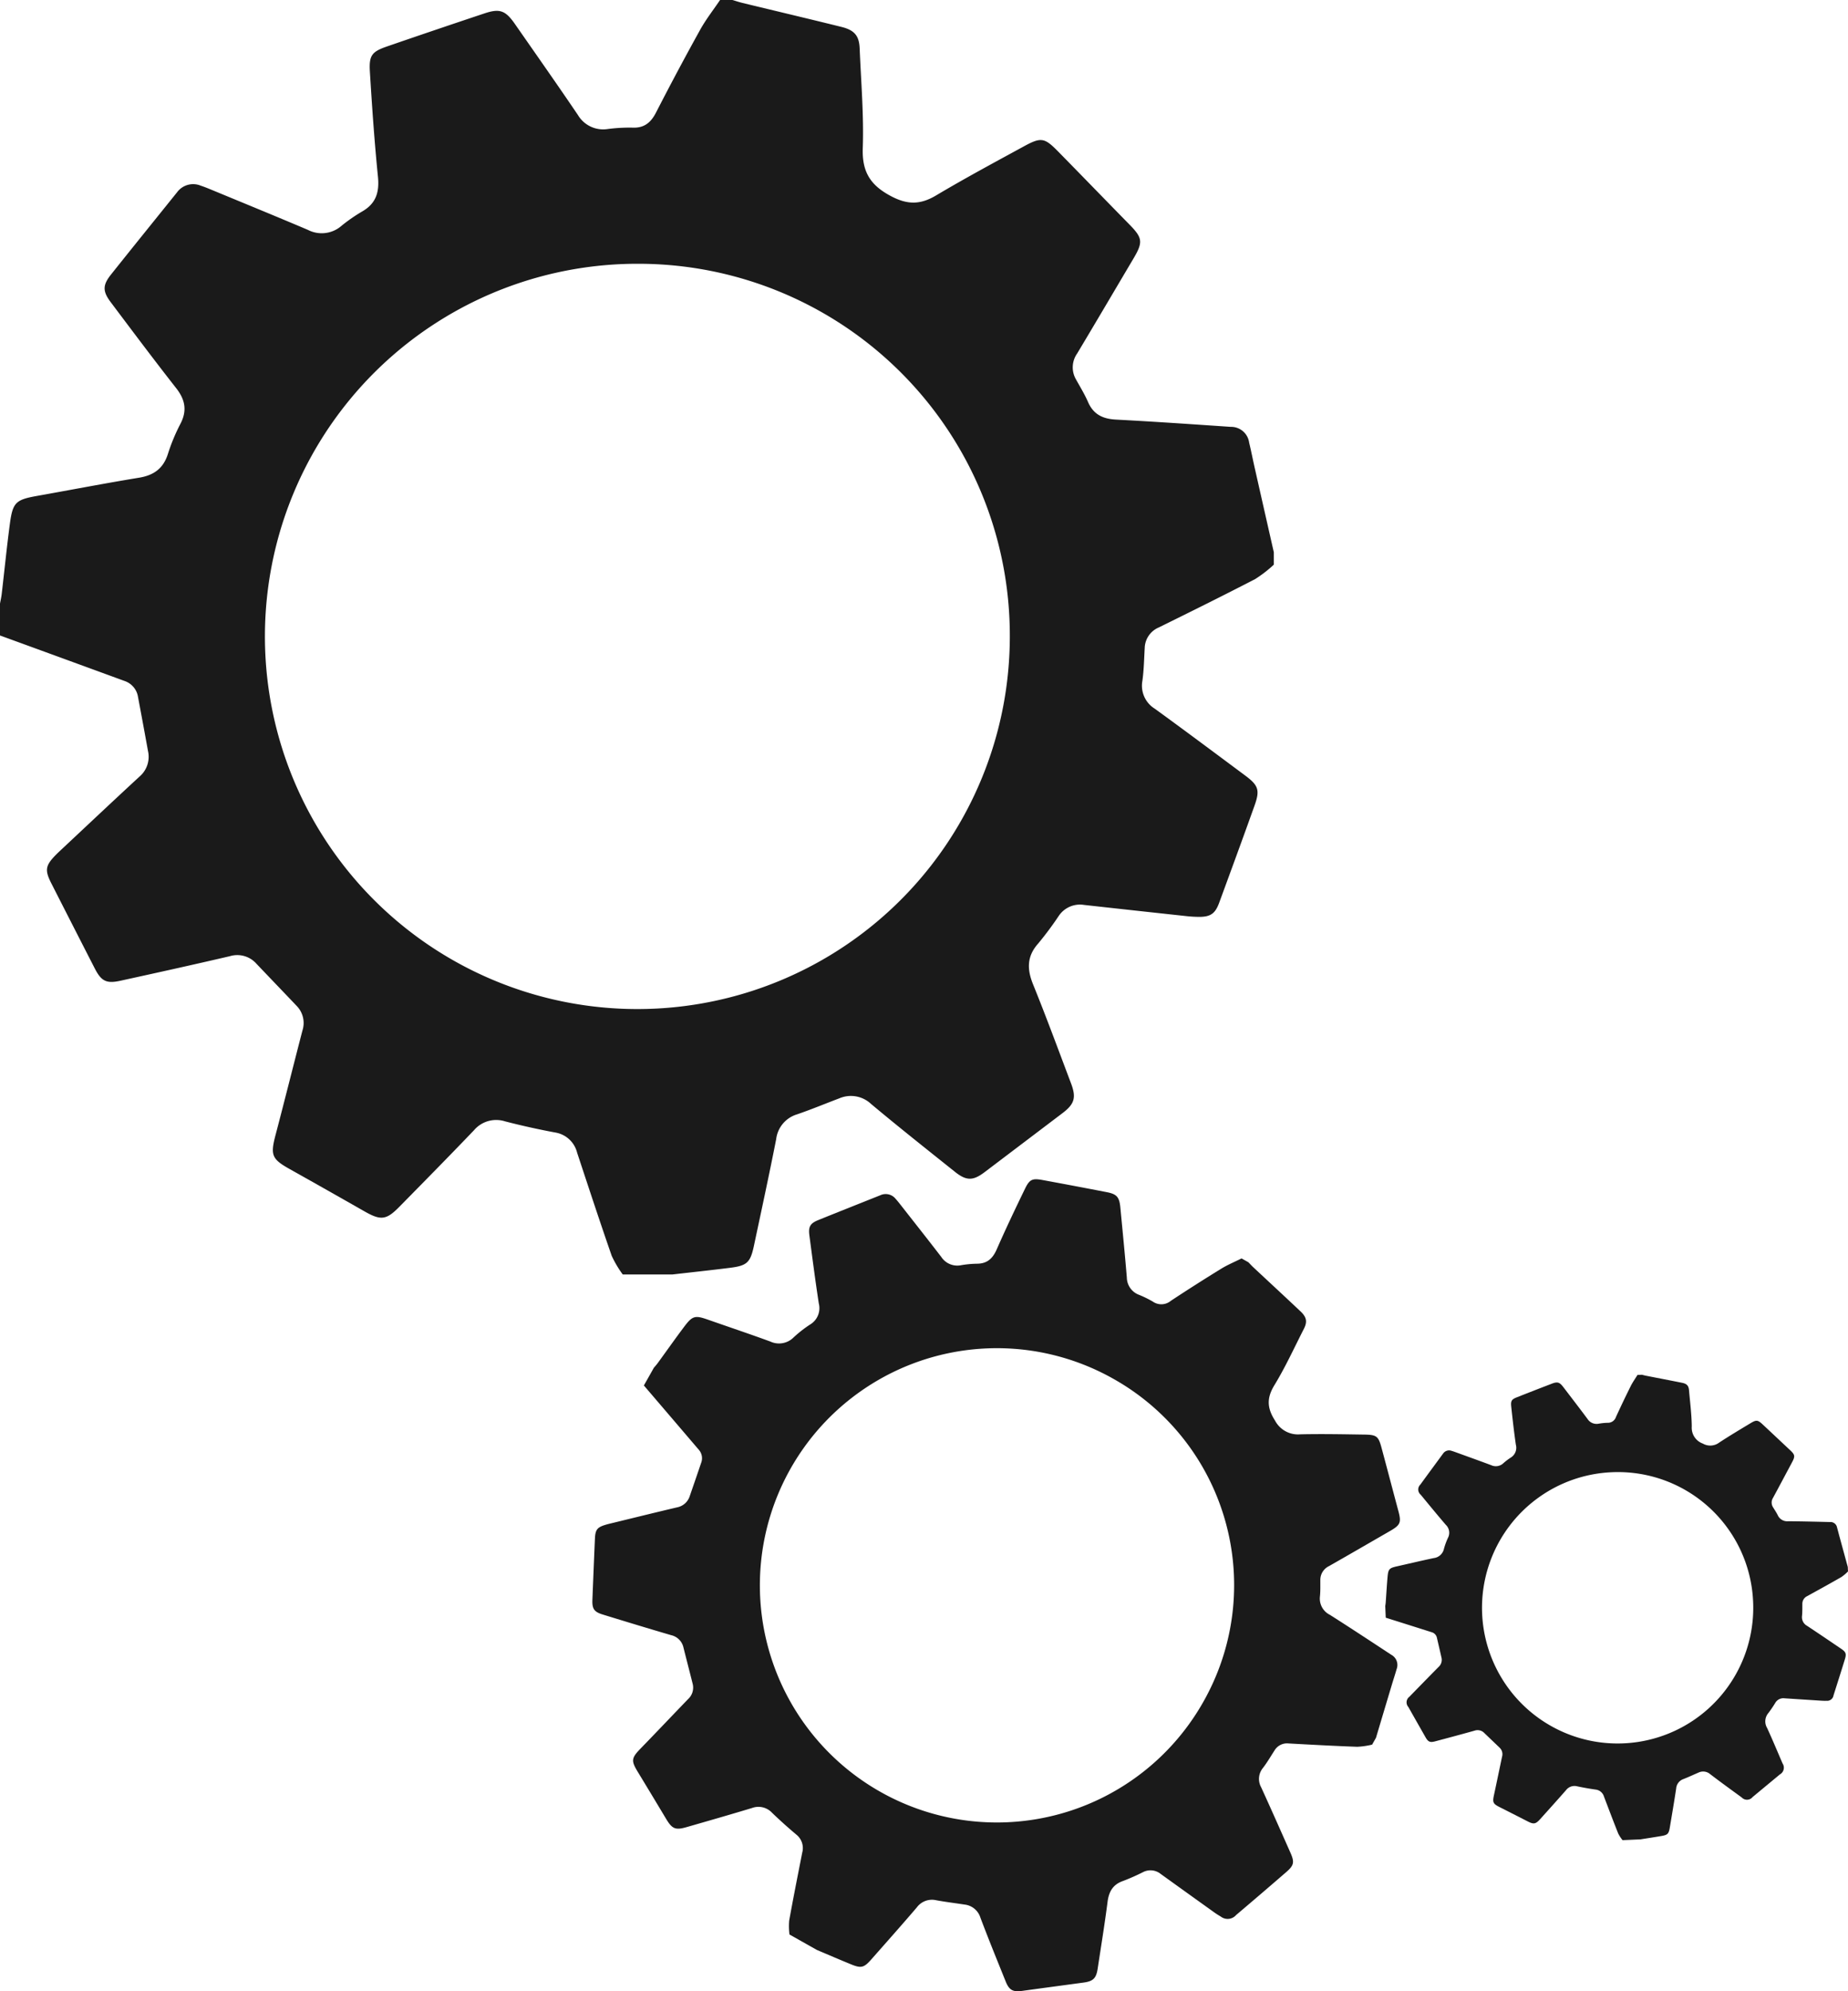 <svg id="Layer_1" data-name="Layer 1" xmlns="http://www.w3.org/2000/svg" viewBox="0 0 378.473 407.589"><defs><style>.cls-1,.cls-2{fill:#1a1a1a;}.cls-1{stroke:#ff6f00;stroke-miterlimit:10;stroke-width:8px;}</style></defs><path class="cls-1" d="M936,410" transform="translate(-819.242 -461)"/><path class="cls-2" d="M819.242,591.077v-6.522c.118-.65.27-1.296.347-1.951.56-4.794,1.038-9.599,1.675-14.382.586-4.404,1.214-4.938,5.61-5.721,6.953-1.239,13.888-2.576,20.856-3.72,2.999-.492,4.942-1.876,5.888-4.828a39.026,39.026,0,0,1,2.564-6.183c1.427-2.722.986-4.967-.869-7.331-4.546-5.792-8.96-11.688-13.386-17.573-1.695-2.254-1.678-3.503.068-5.694,4.474-5.618,8.997-11.198,13.497-16.796a4.089,4.089,0,0,1,4.864-1.371c.802.264,1.585.587,2.365.91,6.525,2.701,13.063,5.372,19.563,8.131a6.16,6.16,0,0,0,6.918-.842,33.752,33.752,0,0,1,4.319-2.98c2.768-1.632,3.437-3.952,3.125-7.061-.717-7.139-1.21-14.304-1.65-21.467-.207-3.368.398-4.117,3.544-5.201q9.929-3.421,19.892-6.742c3.16-1.057,4.322-.633,6.279,2.177,4.311,6.191,8.654,12.361,12.886,18.606a6.013,6.013,0,0,0,5.98,2.894,34.256,34.256,0,0,1,5.051-.307c2.473.145,3.876-.961,4.967-3.086q4.38-8.535,9.034-16.929c1.184-2.135,2.712-4.079,4.084-6.11h2.536c.694.205,1.38.439,2.082.609,6.745,1.635,13.5,3.231,20.236,4.9,2.675.662,3.63,1.814,3.735,4.395.279,6.808.869,13.63.637,20.422-.166,4.858,1.551,7.594,5.798,9.834,3.413,1.8,6.031,1.739,9.218-.156,5.91-3.514,11.975-6.771,18.014-10.063,3.484-1.899,4.195-1.759,6.935,1.028,4.906,4.991,9.773,10.02,14.674,15.016,2.668,2.721,2.785,3.588.804,6.93-3.846,6.489-7.667,12.994-11.547,19.462a4.908,4.908,0,0,0-.223,5.297c.849,1.53,1.772,3.032,2.468,4.63,1.114,2.557,3.052,3.447,5.727,3.587,7.828.409,15.648.953,23.469,1.484a3.733,3.733,0,0,1,3.797,3.248c.4,1.641.719,3.302,1.091,4.951q1.973,8.738,3.958,17.474v2.536a26.042,26.042,0,0,1-3.814,2.946c-6.54,3.383-13.139,6.651-19.744,9.906a4.705,4.705,0,0,0-2.884,4.236c-.13,2.227-.164,4.47-.473,6.674a5.53,5.53,0,0,0,2.546,5.727c6.202,4.503,12.343,9.089,18.493,13.664,2.735,2.035,3.062,2.988,1.923,6.175-2.376,6.649-4.81,13.277-7.247,19.903-.808,2.197-1.765,2.855-4.064,2.864a26.018,26.018,0,0,1-2.887-.182q-10.348-1.116-20.693-2.263a5.23,5.23,0,0,0-5.196,2.238,68.632,68.632,0,0,1-4.217,5.659c-2.331,2.615-2.311,5.254-1.051,8.361,2.722,6.709,5.22,13.51,7.783,20.283,1.102,2.914.697,4.22-1.771,6.089q-7.939,6.012-15.877,12.023c-2.398,1.824-3.754,1.88-6.138-.025-5.751-4.597-11.527-9.165-17.172-13.889a6.023,6.023,0,0,0-6.534-1.138c-2.88,1.086-5.724,2.274-8.635,3.268a6.052,6.052,0,0,0-4.266,5.077c-1.432,7.283-3.007,14.538-4.552,21.799-.735,3.454-1.408,4.093-4.873,4.53-3.945.498-7.9.917-11.851,1.37h-10.145a21.79,21.79,0,0,1-2.261-3.818c-2.44-7.01-4.752-14.065-7.085-21.112a5.541,5.541,0,0,0-4.525-4.141c-3.439-.642-6.864-1.399-10.25-2.278a5.972,5.972,0,0,0-6.364,1.843c-5.048,5.274-10.176,10.471-15.295,15.676-2.667,2.711-3.786,2.806-7.139.895q-7.629-4.348-15.288-8.641c-3.678-2.056-3.986-2.864-2.9-6.983,1.876-7.12,3.658-14.265,5.51-21.392a4.998,4.998,0,0,0-1.19-5.03c-2.739-2.889-5.505-5.753-8.247-8.639a5.229,5.229,0,0,0-5.423-1.535c-7.465,1.74-14.95,3.393-22.438,5.031-2.867.627-3.899.088-5.245-2.535q-4.462-8.699-8.894-17.413c-1.367-2.693-1.207-3.631.888-5.777.463-.475.954-.923,1.439-1.377,5.241-4.903,10.461-9.828,15.739-14.691a5.325,5.325,0,0,0,1.739-5.222q-1-5.523-2.04-11.038a4.116,4.116,0,0,0-2.763-3.311Q832,595.724,819.242,591.077Zm130.702-76.085a76.277,76.277,0,1,0,76.109,76.268A76.075,76.075,0,0,0,949.944,514.992Z" transform="translate(-819.242 -461)"/><path class="cls-2" d="M951.109,744.594l2.039-3.615c.268-.324.555-.634.802-.973,1.809-2.482,3.576-4.996,5.424-7.449,1.701-2.258,2.216-2.358,4.898-1.418,4.241,1.487,8.504,2.913,12.724,4.458a4.222,4.222,0,0,0,4.773-.836,24.836,24.836,0,0,1,3.354-2.626,3.896,3.896,0,0,0,1.81-4.335c-.71-4.632-1.313-9.28-1.927-13.925-.235-1.779.165-2.466,1.818-3.135,4.236-1.716,8.487-3.395,12.732-5.092a2.602,2.602,0,0,1,3.125.76c.362.397.695.821,1.027,1.244,2.773,3.537,5.562,7.061,8.302,10.622a3.92,3.92,0,0,0,4.098,1.696,21.479,21.479,0,0,1,3.325-.302c2.045-.04,3.141-1.116,3.94-2.937,1.834-4.181,3.801-8.307,5.796-12.415.938-1.932,1.507-2.158,3.591-1.775q6.573,1.207,13.134,2.481c2.082.402,2.594,1,2.8,3.17.454,4.779.933,9.557,1.327,14.342a3.827,3.827,0,0,0,2.41,3.473,21.8,21.8,0,0,1,2.896,1.409,3.046,3.046,0,0,0,3.718-.158q5.096-3.362,10.299-6.56c1.324-.813,2.779-1.413,4.174-2.11l1.406.793c.321.33.628.675.964.989,3.228,3.015,6.473,6.011,9.686,9.042,1.276,1.203,1.445,2.14.697,3.604-1.973,3.861-3.779,7.827-6.031,11.52-1.611,2.641-1.514,4.694.14,7.263a5.316,5.316,0,0,0,5.158,2.795c4.374-.101,8.754-.01,13.131.053,2.525.037,2.876.336,3.523,2.738,1.159,4.3,2.285,8.609,3.44,12.911.629,2.342.422,2.86-1.72,4.093-4.16,2.395-8.311,4.806-12.484,7.179a3.123,3.123,0,0,0-1.78,2.867c-.007,1.113.034,2.234-.079,3.338a3.71,3.71,0,0,0,2.054,3.778c4.211,2.674,8.376,5.42,12.545,8.159a2.376,2.376,0,0,1,1.089,2.987c-.291,1.035-.633,2.055-.942,3.085q-1.638,5.46-3.268,10.923l-.793,1.406a16.574,16.574,0,0,1-3.035.441c-4.682-.169-9.362-.42-14.041-.681a2.994,2.994,0,0,0-2.923,1.447c-.768,1.194-1.488,2.427-2.348,3.551a3.519,3.519,0,0,0-.379,3.97c2.031,4.435,4.001,8.897,5.98,13.355.88,1.983.763,2.613-.865,4.024q-5.093,4.414-10.239,8.767a2.296,2.296,0,0,1-3.148.317,16.559,16.559,0,0,1-1.543-1.003q-5.387-3.854-10.763-7.723a3.328,3.328,0,0,0-3.58-.383,43.68,43.68,0,0,1-4.106,1.818c-2.109.721-2.923,2.19-3.196,4.306-.589,4.57-1.33,9.12-2.026,13.676-.3,1.96-.933,2.557-2.885,2.822-4.186.567-8.374,1.125-12.559,1.701-1.899.262-2.669-.131-3.394-1.932-1.751-4.346-3.525-8.683-5.177-13.067a3.833,3.833,0,0,0-3.266-2.673c-1.936-.298-3.884-.529-5.808-.887a3.851,3.851,0,0,0-3.952,1.481c-3.07,3.59-6.211,7.119-9.338,10.66-1.487,1.685-2.06,1.828-4.117.988-2.343-.957-4.666-1.961-6.997-2.945l-5.624-3.171a13.867,13.867,0,0,1-.06-2.823c.839-4.649,1.762-9.282,2.672-13.917a3.526,3.526,0,0,0-1.214-3.71q-2.558-2.147-4.97-4.467a3.8,3.8,0,0,0-4.103-.968c-4.447,1.345-8.914,2.624-13.379,3.908-2.325.669-2.976.372-4.237-1.735q-2.87-4.795-5.773-9.569c-1.396-2.289-1.314-2.833.575-4.777,3.266-3.36,6.487-6.764,9.741-10.135a3.18,3.18,0,0,0,.913-3.16c-.615-2.458-1.253-4.91-1.871-7.367a3.328,3.328,0,0,0-2.526-2.546c-4.682-1.369-9.348-2.792-14.01-4.225-1.785-.549-2.189-1.17-2.115-3.045q.246-6.217.513-12.433c.084-1.92.466-2.39,2.298-2.925.405-.118.817-.214,1.228-.313,4.438-1.079,8.871-2.178,13.316-3.224a3.389,3.389,0,0,0,2.596-2.351q1.172-3.374,2.32-6.756a2.62,2.62,0,0,0-.497-2.699Q956.729,751.158,951.109,744.594Zm96.234-1.319a48.541,48.541,0,1,0,18.348,66.067A48.413,48.413,0,0,0,1047.343,743.276Z" transform="translate(-819.242 -461)"/><path class="cls-2" d="M1103.047,792.128l-.105-2.373c.032-.238.078-.476.095-.715.127-1.753.223-3.508.378-5.259.142-1.611.362-1.816,1.949-2.171,2.509-.562,5.011-1.16,7.527-1.688a2.416,2.416,0,0,0,2.064-1.851,14.21,14.21,0,0,1,.833-2.29,2.229,2.229,0,0,0-.434-2.653c-1.747-2.034-3.447-4.108-5.152-6.177a1.379,1.379,0,0,1-.067-2.073c1.537-2.116,3.093-4.218,4.64-6.327a1.489,1.489,0,0,1,1.747-.577c.296.083.586.188.875.293,2.417.878,4.838,1.744,7.247,2.644a2.243,2.243,0,0,0,2.503-.417,12.29,12.29,0,0,1,1.523-1.153,2.353,2.353,0,0,0,1.023-2.619c-.375-2.586-.67-5.184-.945-7.783-.129-1.222.079-1.504,1.206-1.949q3.557-1.404,7.128-2.772c1.133-.435,1.562-.3,2.319.691,1.668,2.183,3.347,4.358,4.986,6.561a2.19,2.19,0,0,0,2.222.957,12.472,12.472,0,0,1,1.832-.193,1.743,1.743,0,0,0,1.757-1.202q1.456-3.175,3.014-6.303c.396-.796.921-1.527,1.387-2.288l.923-.041c.256.063.509.138.767.188,2.48.486,4.963.959,7.44,1.457.984.198,1.35.602,1.429,1.539.211,2.472.535,4.944.56,7.419a3.433,3.433,0,0,0,2.267,3.484,3.041,3.041,0,0,0,3.351-.205c2.093-1.373,4.247-2.656,6.392-3.95,1.237-.747,1.498-.707,2.539.263,1.865,1.737,3.716,3.488,5.579,5.227,1.014.947,1.071,1.261.404,2.508-1.295,2.422-2.58,4.85-3.888,7.265a1.787,1.787,0,0,0,.004,1.931c.333.543.693,1.074.972,1.645a2.123,2.123,0,0,0,2.141,1.213c2.854.023,5.708.095,8.561.163a1.359,1.359,0,0,1,1.433,1.12c.172.591.315,1.19.477,1.783q.858,3.147,1.72,6.293l.041.923a9.482,9.482,0,0,1-1.34,1.133c-2.325,1.336-4.673,2.631-7.023,3.921a1.713,1.713,0,0,0-.981,1.587c-.011.812.012,1.629-.065,2.435a2.014,2.014,0,0,0,1.018,2.042c2.329,1.538,4.636,3.108,6.947,4.673,1.028.696,1.162,1.038.799,2.216-.758,2.457-1.537,4.907-2.317,7.357a1.314,1.314,0,0,1-1.432,1.107,9.474,9.474,0,0,1-1.053-.02q-3.782-.24-7.564-.491a1.904,1.904,0,0,0-1.854.898,24.99,24.99,0,0,1-1.443,2.126,2.626,2.626,0,0,0-.248,3.058c1.098,2.397,2.116,4.831,3.157,7.253a1.566,1.566,0,0,1-.546,2.244q-2.791,2.314-5.583,4.629a1.481,1.481,0,0,1-2.233.09c-2.166-1.58-4.341-3.149-6.47-4.777a2.193,2.193,0,0,0-2.395-.309c-1.03.441-2.046.919-3.089,1.328a2.204,2.204,0,0,0-1.47,1.916c-.404,2.672-.86,5.337-1.306,8.003-.212,1.268-.446,1.511-1.7,1.726-1.427.245-2.859.46-4.289.689l-3.691.163a7.934,7.934,0,0,1-.884-1.353c-1-2.511-1.955-5.04-2.917-7.566a2.018,2.018,0,0,0-1.713-1.434c-1.261-.178-2.519-.399-3.765-.664a2.175,2.175,0,0,0-2.285.773c-1.752,1.999-3.533,3.973-5.312,5.948-.926,1.029-1.332,1.082-2.583.44q-2.845-1.459-5.7-2.898c-1.371-.689-1.496-.978-1.167-2.494.568-2.62,1.101-5.248,1.661-7.87a1.82,1.82,0,0,0-.514-1.811c-1.043-1.007-2.095-2.004-3.139-3.01a1.904,1.904,0,0,0-1.997-.471c-2.688.753-5.384,1.475-8.082,2.19-1.033.274-1.417.095-1.949-.838q-1.763-3.093-3.515-6.192a1.422,1.422,0,0,1,.23-2.116c.161-.18.332-.351.501-.524,1.828-1.868,3.647-3.743,5.489-5.597a1.939,1.939,0,0,0,.549-1.927q-.452-1.993-.919-3.983a1.499,1.499,0,0,0-1.058-1.16Q1107.762,793.613,1103.047,792.128Zm46.324-29.778a27.775,27.775,0,1,0,28.912,26.521A27.701,27.701,0,0,0,1149.37,762.35Z" transform="translate(-819.242 -461)"/></svg>